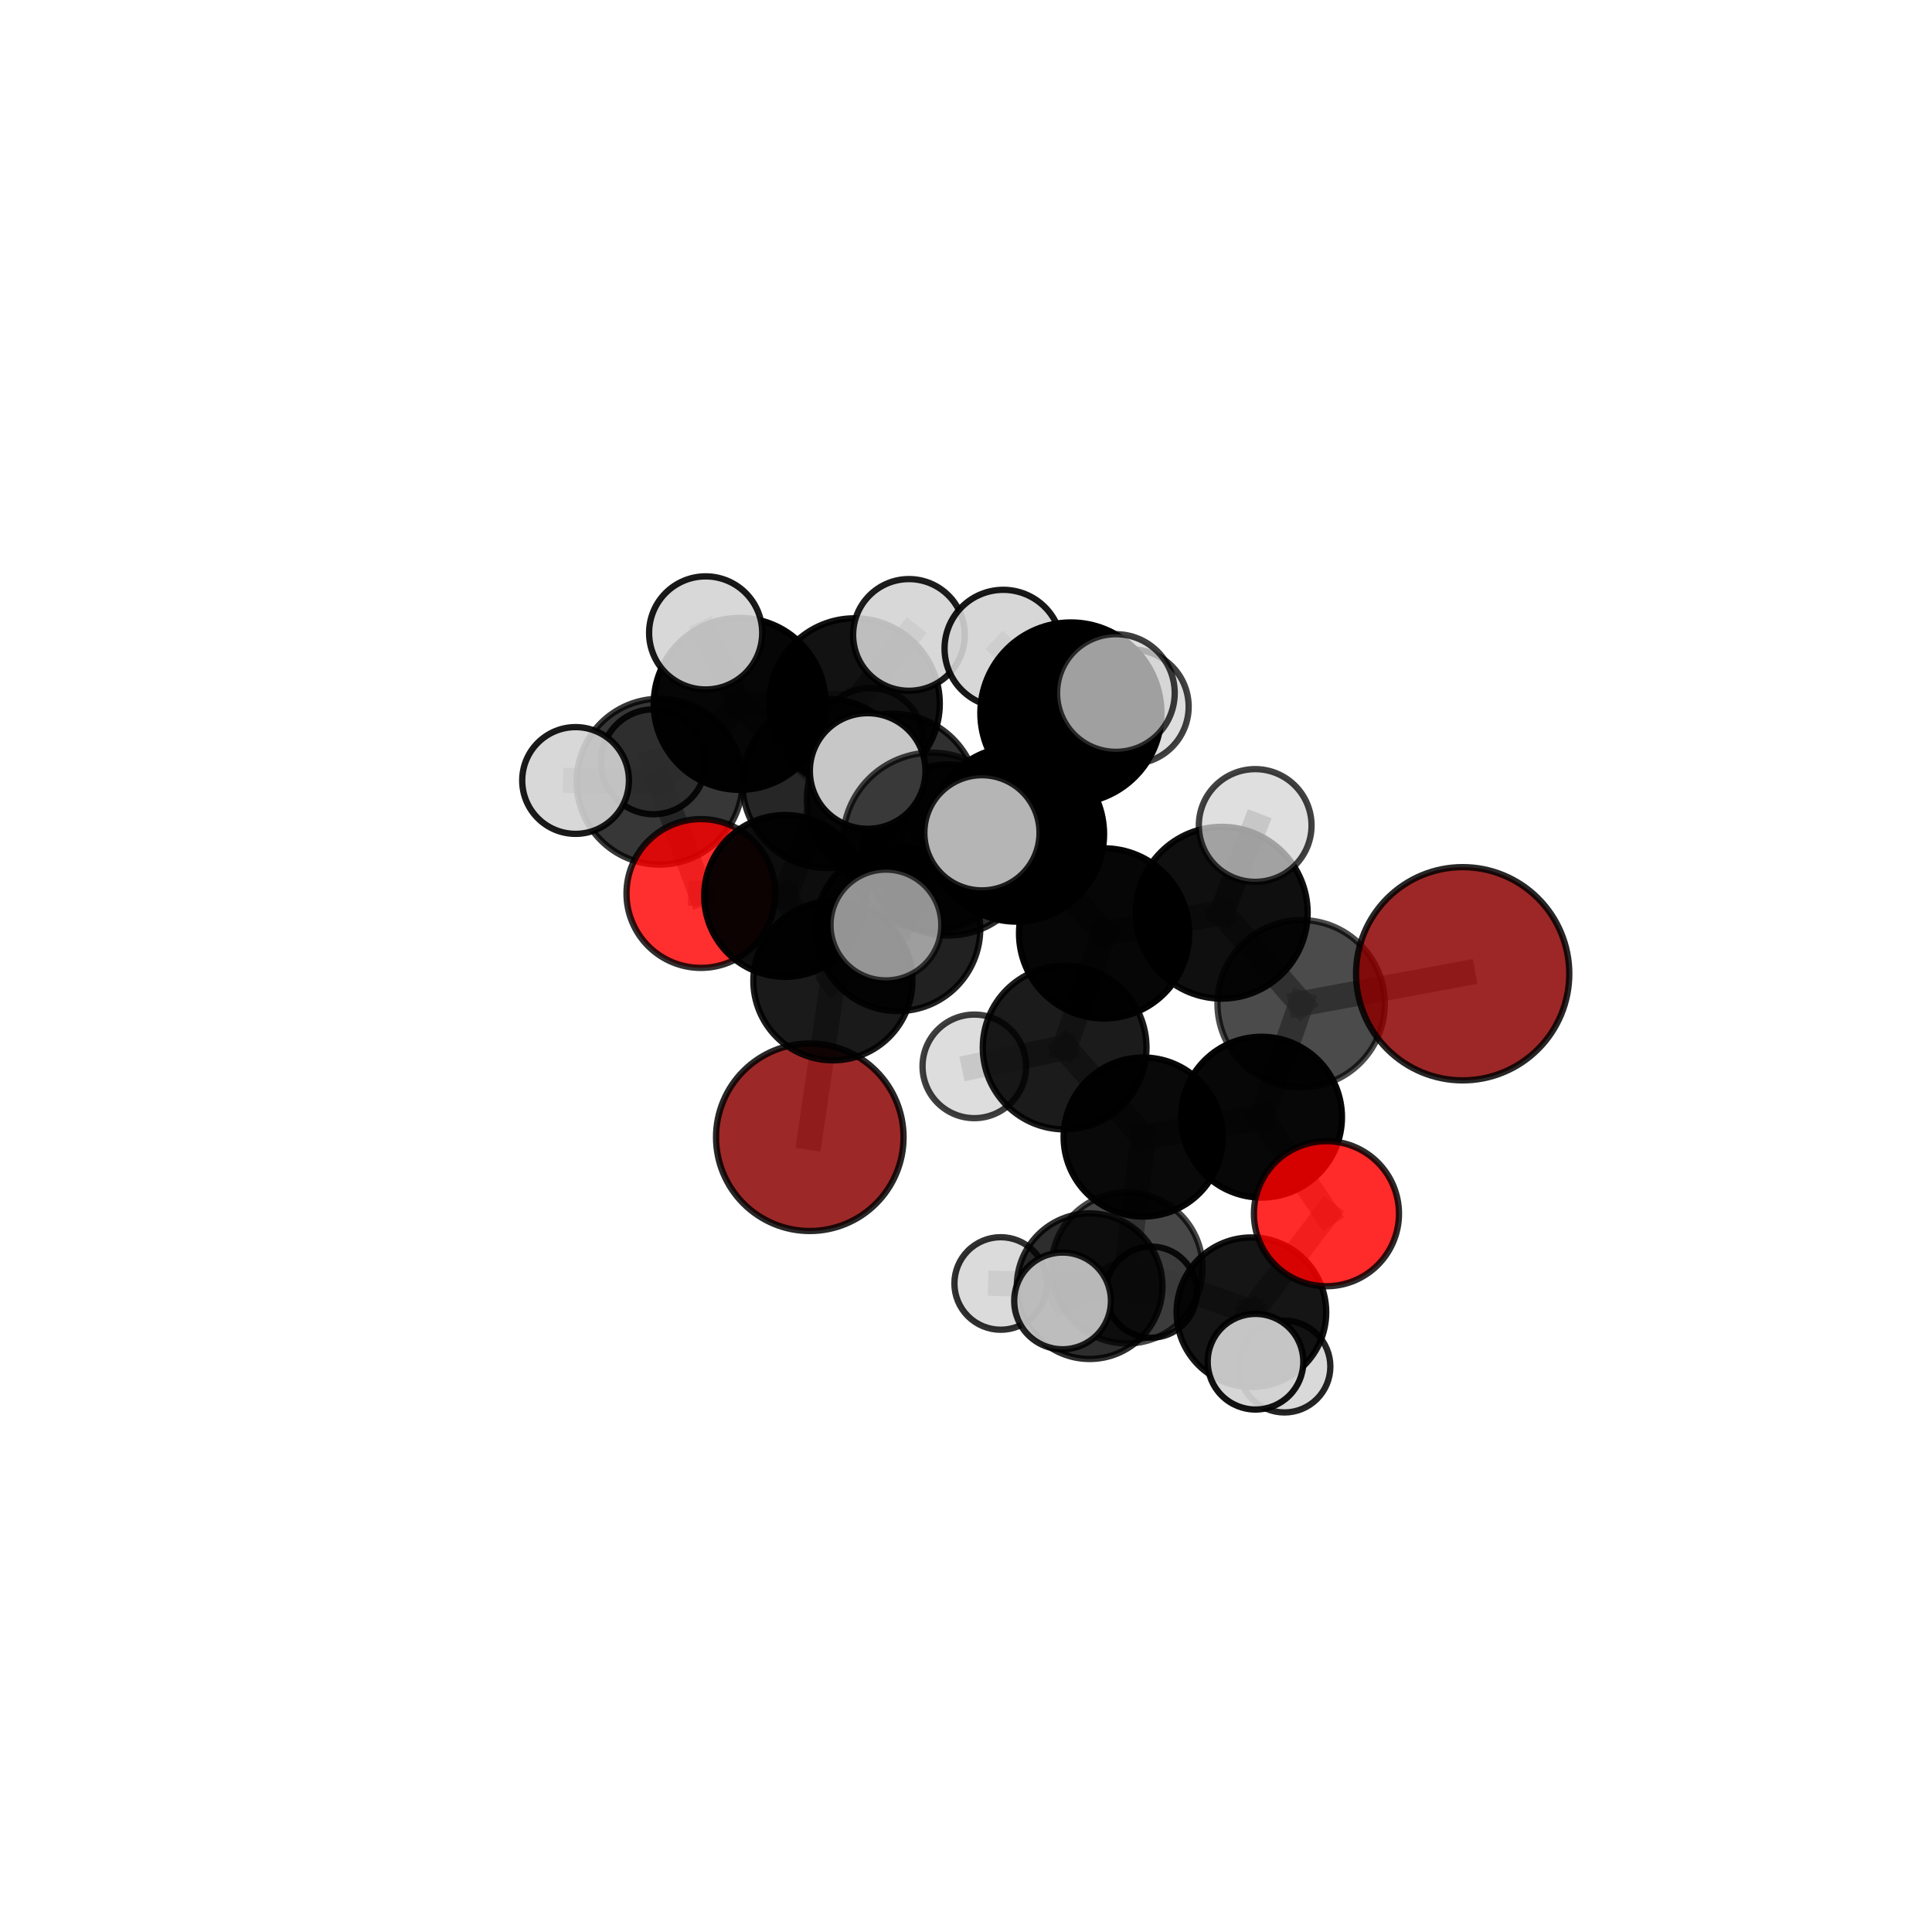 <?xml version="1.0" encoding="utf-8" standalone="no"?>
<!DOCTYPE svg PUBLIC "-//W3C//DTD SVG 1.1//EN"
  "http://www.w3.org/Graphics/SVG/1.1/DTD/svg11.dtd">
<svg xmlns:xlink="http://www.w3.org/1999/xlink" width="153pt" height="153pt" viewBox="0 0 153 153" xmlns="http://www.w3.org/2000/svg" version="1.1">
 <defs>
  <style type="text/css">*{stroke-linejoin: round; stroke-linecap: butt}</style>
 </defs>
 <g id="figure_1">
  <g id="patch_1">
   <path d="M 0 153 
L 153 153 
L 153 0 
L 0 0 
L 0 153 
z
" style="fill: none"/>
  </g>
  <g id="patch_2">
   <path d="M 7.2 145.8 
L 145.8 145.8 
L 145.8 7.2 
L 7.2 7.2 
L 7.2 145.8 
z
" style="fill: none"/>
  </g>
  <g id="axes_1">
   <g id="line2d_1">
    <path d="M 115.832 77.114 
L 103.038 79.485 
" clip-path="url(#ped032e7e0b)" style="fill: none; stroke: #808080; stroke-opacity: 0.702; stroke-width: 2; stroke-linecap: square"/>
   </g>
   <g id="line2d_2">
    <path d="M 103.038 79.485 
L 99.906 88.472 
" clip-path="url(#ped032e7e0b)" style="fill: none; stroke: #808080; stroke-opacity: 0.676; stroke-width: 2; stroke-linecap: square"/>
   </g>
   <g id="line2d_3">
    <path d="M 64.13 90.061 
L 65.959 77.672 
" clip-path="url(#ped032e7e0b)" style="fill: none; stroke: #808080; stroke-opacity: 0.621; stroke-width: 2; stroke-linecap: square"/>
   </g>
   <g id="line2d_4">
    <path d="M 65.959 77.672 
L 62.174 70.95 
" clip-path="url(#ped032e7e0b)" style="fill: none; stroke: #808080; stroke-opacity: 0.655; stroke-width: 2; stroke-linecap: square"/>
   </g>
   <g id="line2d_5">
    <path d="M 105.046 96.117 
L 99.906 88.472 
" clip-path="url(#ped032e7e0b)" style="fill: none; stroke: #808080; stroke-opacity: 0.643; stroke-width: 2; stroke-linecap: square"/>
   </g>
   <g id="line2d_6">
    <path d="M 105.046 96.117 
L 99.103 103.921 
" clip-path="url(#ped032e7e0b)" style="fill: none; stroke: #808080; stroke-opacity: 0.612; stroke-width: 2; stroke-linecap: square"/>
   </g>
   <g id="line2d_7">
    <path d="M 99.103 103.921 
L 89.249 100.41 
" clip-path="url(#ped032e7e0b)" style="fill: none; stroke: #808080; stroke-opacity: 0.6; stroke-width: 2; stroke-linecap: square"/>
   </g>
   <g id="line2d_8">
    <path d="M 99.103 103.921 
L 99.426 107.838 
" clip-path="url(#ped032e7e0b)" style="fill: none; stroke: #808080; stroke-opacity: 0.596; stroke-width: 2; stroke-linecap: square"/>
   </g>
   <g id="line2d_9">
    <path d="M 99.103 103.921 
L 101.718 108.22 
" clip-path="url(#ped032e7e0b)" style="fill: none; stroke: #808080; stroke-opacity: 0.581; stroke-width: 2; stroke-linecap: square"/>
   </g>
   <g id="line2d_10">
    <path d="M 55.506 70.758 
L 62.174 70.95 
" clip-path="url(#ped032e7e0b)" style="fill: none; stroke: #808080; stroke-opacity: 0.657; stroke-width: 2; stroke-linecap: square"/>
   </g>
   <g id="line2d_11">
    <path d="M 55.506 70.758 
L 52.233 61.902 
" clip-path="url(#ped032e7e0b)" style="fill: none; stroke: #808080; stroke-opacity: 0.669; stroke-width: 2; stroke-linecap: square"/>
   </g>
   <g id="line2d_12">
    <path d="M 52.233 61.902 
L 58.578 55.742 
" clip-path="url(#ped032e7e0b)" style="fill: none; stroke: #808080; stroke-opacity: 0.705; stroke-width: 2; stroke-linecap: square"/>
   </g>
   <g id="line2d_13">
    <path d="M 52.233 61.902 
L 45.581 61.809 
" clip-path="url(#ped032e7e0b)" style="fill: none; stroke: #808080; stroke-opacity: 0.69; stroke-width: 2; stroke-linecap: square"/>
   </g>
   <g id="line2d_14">
    <path d="M 52.233 61.902 
L 51.751 60.329 
" clip-path="url(#ped032e7e0b)" style="fill: none; stroke: #808080; stroke-opacity: 0.682; stroke-width: 2; stroke-linecap: square"/>
   </g>
   <g id="line2d_15">
    <path d="M 80.501 66.054 
L 87.435 73.918 
" clip-path="url(#ped032e7e0b)" style="fill: none; stroke: #808080; stroke-opacity: 0.727; stroke-width: 2; stroke-linecap: square"/>
   </g>
   <g id="line2d_16">
    <path d="M 80.501 66.054 
L 75.115 67.311 
" clip-path="url(#ped032e7e0b)" style="fill: none; stroke: #808080; stroke-opacity: 0.73; stroke-width: 2; stroke-linecap: square"/>
   </g>
   <g id="line2d_17">
    <path d="M 80.501 66.054 
L 84.807 56.462 
" clip-path="url(#ped032e7e0b)" style="fill: none; stroke: #808080; stroke-opacity: 0.761; stroke-width: 2; stroke-linecap: square"/>
   </g>
   <g id="line2d_18">
    <path d="M 80.501 66.054 
L 73.79 66.638 
" clip-path="url(#ped032e7e0b)" style="fill: none; stroke: #808080; stroke-opacity: 0.75; stroke-width: 2; stroke-linecap: square"/>
   </g>
   <g id="line2d_19">
    <path d="M 87.435 73.918 
L 96.754 72.281 
" clip-path="url(#ped032e7e0b)" style="fill: none; stroke: #808080; stroke-opacity: 0.717; stroke-width: 2; stroke-linecap: square"/>
   </g>
   <g id="line2d_20">
    <path d="M 87.435 73.918 
L 84.311 82.958 
" clip-path="url(#ped032e7e0b)" style="fill: none; stroke: #808080; stroke-opacity: 0.693; stroke-width: 2; stroke-linecap: square"/>
   </g>
   <g id="line2d_21">
    <path d="M 75.115 67.311 
L 71.11 73.553 
" clip-path="url(#ped032e7e0b)" style="fill: none; stroke: #808080; stroke-opacity: 0.699; stroke-width: 2; stroke-linecap: square"/>
   </g>
   <g id="line2d_22">
    <path d="M 75.115 67.311 
L 70.677 63.301 
" clip-path="url(#ped032e7e0b)" style="fill: none; stroke: #808080; stroke-opacity: 0.718; stroke-width: 2; stroke-linecap: square"/>
   </g>
   <g id="line2d_23">
    <path d="M 84.807 56.462 
L 79.452 51.36 
" clip-path="url(#ped032e7e0b)" style="fill: none; stroke: #808080; stroke-opacity: 0.789; stroke-width: 2; stroke-linecap: square"/>
   </g>
   <g id="line2d_24">
    <path d="M 84.807 56.462 
L 88.371 54.882 
" clip-path="url(#ped032e7e0b)" style="fill: none; stroke: #808080; stroke-opacity: 0.79; stroke-width: 2; stroke-linecap: square"/>
   </g>
   <g id="line2d_25">
    <path d="M 84.807 56.462 
L 89.596 55.963 
" clip-path="url(#ped032e7e0b)" style="fill: none; stroke: #808080; stroke-opacity: 0.774; stroke-width: 2; stroke-linecap: square"/>
   </g>
   <g id="line2d_26">
    <path d="M 73.79 66.638 
L 68.713 61.057 
" clip-path="url(#ped032e7e0b)" style="fill: none; stroke: #808080; stroke-opacity: 0.769; stroke-width: 2; stroke-linecap: square"/>
   </g>
   <g id="line2d_27">
    <path d="M 73.79 66.638 
L 70.159 73.254 
" clip-path="url(#ped032e7e0b)" style="fill: none; stroke: #808080; stroke-opacity: 0.745; stroke-width: 2; stroke-linecap: square"/>
   </g>
   <g id="line2d_28">
    <path d="M 73.79 66.638 
L 77.762 65.952 
" clip-path="url(#ped032e7e0b)" style="fill: none; stroke: #808080; stroke-opacity: 0.767; stroke-width: 2; stroke-linecap: square"/>
   </g>
   <g id="line2d_29">
    <path d="M 96.754 72.281 
L 103.038 79.485 
" clip-path="url(#ped032e7e0b)" style="fill: none; stroke: #808080; stroke-opacity: 0.708; stroke-width: 2; stroke-linecap: square"/>
   </g>
   <g id="line2d_30">
    <path d="M 96.754 72.281 
L 99.401 65.372 
" clip-path="url(#ped032e7e0b)" style="fill: none; stroke: #808080; stroke-opacity: 0.736; stroke-width: 2; stroke-linecap: square"/>
   </g>
   <g id="line2d_31">
    <path d="M 84.311 82.958 
L 90.53 90.045 
" clip-path="url(#ped032e7e0b)" style="fill: none; stroke: #808080; stroke-opacity: 0.661; stroke-width: 2; stroke-linecap: square"/>
   </g>
   <g id="line2d_32">
    <path d="M 84.311 82.958 
L 77.159 84.448 
" clip-path="url(#ped032e7e0b)" style="fill: none; stroke: #808080; stroke-opacity: 0.669; stroke-width: 2; stroke-linecap: square"/>
   </g>
   <g id="line2d_33">
    <path d="M 71.11 73.553 
L 70.677 63.301 
" clip-path="url(#ped032e7e0b)" style="fill: none; stroke: #808080; stroke-opacity: 0.699; stroke-width: 2; stroke-linecap: square"/>
   </g>
   <g id="line2d_34">
    <path d="M 71.11 73.553 
L 65.959 77.672 
" clip-path="url(#ped032e7e0b)" style="fill: none; stroke: #808080; stroke-opacity: 0.663; stroke-width: 2; stroke-linecap: square"/>
   </g>
   <g id="line2d_35">
    <path d="M 70.677 63.301 
L 65.495 62.044 
" clip-path="url(#ped032e7e0b)" style="fill: none; stroke: #808080; stroke-opacity: 0.712; stroke-width: 2; stroke-linecap: square"/>
   </g>
   <g id="line2d_36">
    <path d="M 90.53 90.045 
L 99.906 88.472 
" clip-path="url(#ped032e7e0b)" style="fill: none; stroke: #808080; stroke-opacity: 0.652; stroke-width: 2; stroke-linecap: square"/>
   </g>
   <g id="line2d_37">
    <path d="M 90.53 90.045 
L 89.249 100.41 
" clip-path="url(#ped032e7e0b)" style="fill: none; stroke: #808080; stroke-opacity: 0.626; stroke-width: 2; stroke-linecap: square"/>
   </g>
   <g id="line2d_38">
    <path d="M 65.495 62.044 
L 62.174 70.95 
" clip-path="url(#ped032e7e0b)" style="fill: none; stroke: #808080; stroke-opacity: 0.684; stroke-width: 2; stroke-linecap: square"/>
   </g>
   <g id="line2d_39">
    <path d="M 65.495 62.044 
L 58.578 55.742 
" clip-path="url(#ped032e7e0b)" style="fill: none; stroke: #808080; stroke-opacity: 0.714; stroke-width: 2; stroke-linecap: square"/>
   </g>
   <g id="line2d_40">
    <path d="M 65.495 62.044 
L 67.67 55.719 
" clip-path="url(#ped032e7e0b)" style="fill: none; stroke: #808080; stroke-opacity: 0.71; stroke-width: 2; stroke-linecap: square"/>
   </g>
   <g id="line2d_41">
    <path d="M 89.249 100.41 
L 86.292 101.856 
" clip-path="url(#ped032e7e0b)" style="fill: none; stroke: #808080; stroke-opacity: 0.589; stroke-width: 2; stroke-linecap: square"/>
   </g>
   <g id="line2d_42">
    <path d="M 89.249 100.41 
L 84.148 103.024 
" clip-path="url(#ped032e7e0b)" style="fill: none; stroke: #808080; stroke-opacity: 0.605; stroke-width: 2; stroke-linecap: square"/>
   </g>
   <g id="line2d_43">
    <path d="M 58.578 55.742 
L 67.67 55.719 
" clip-path="url(#ped032e7e0b)" style="fill: none; stroke: #808080; stroke-opacity: 0.719; stroke-width: 2; stroke-linecap: square"/>
   </g>
   <g id="line2d_44">
    <path d="M 58.578 55.742 
L 55.882 50.122 
" clip-path="url(#ped032e7e0b)" style="fill: none; stroke: #808080; stroke-opacity: 0.739; stroke-width: 2; stroke-linecap: square"/>
   </g>
   <g id="line2d_45">
    <path d="M 67.67 55.719 
L 71.983 50.282 
" clip-path="url(#ped032e7e0b)" style="fill: none; stroke: #808080; stroke-opacity: 0.728; stroke-width: 2; stroke-linecap: square"/>
   </g>
   <g id="line2d_46">
    <path d="M 67.67 55.719 
L 68.933 58.688 
" clip-path="url(#ped032e7e0b)" style="fill: none; stroke: #808080; stroke-opacity: 0.701; stroke-width: 2; stroke-linecap: square"/>
   </g>
   <g id="line2d_47">
    <path d="M 86.292 101.856 
L 79.247 101.641 
" clip-path="url(#ped032e7e0b)" style="fill: none; stroke: #808080; stroke-opacity: 0.573; stroke-width: 2; stroke-linecap: square"/>
   </g>
   <g id="line2d_48">
    <path d="M 86.292 101.856 
L 91.168 102.327 
" clip-path="url(#ped032e7e0b)" style="fill: none; stroke: #808080; stroke-opacity: 0.568; stroke-width: 2; stroke-linecap: square"/>
   </g>
   <g id="Path3DCollection_1">
    <path d="M 51.751 64.482 
C 52.852 64.482 53.908 64.044 54.687 63.266 
C 55.466 62.487 55.903 61.431 55.903 60.329 
C 55.903 59.228 55.466 58.172 54.687 57.393 
C 53.908 56.615 52.852 56.177 51.751 56.177 
C 50.65 56.177 49.593 56.615 48.815 57.393 
C 48.036 58.172 47.599 59.228 47.599 60.329 
C 47.599 61.431 48.036 62.487 48.815 63.266 
C 49.593 64.044 50.65 64.482 51.751 64.482 
z
" clip-path="url(#ped032e7e0b)" style="fill: #d3d3d3; fill-opacity: 0.887; stroke: #000000; stroke-opacity: 0.887; stroke-width: 0.5"/>
    <path d="M 68.933 62.885 
C 70.046 62.885 71.114 62.443 71.901 61.656 
C 72.688 60.869 73.131 59.801 73.131 58.688 
C 73.131 57.575 72.688 56.507 71.901 55.72 
C 71.114 54.933 70.046 54.49 68.933 54.49 
C 67.82 54.49 66.752 54.933 65.965 55.72 
C 65.178 56.507 64.736 57.575 64.736 58.688 
C 64.736 59.801 65.178 60.869 65.965 61.656 
C 66.752 62.443 67.82 62.885 68.933 62.885 
z
" clip-path="url(#ped032e7e0b)" style="fill: #d3d3d3; fill-opacity: 0.742; stroke: #000000; stroke-opacity: 0.742; stroke-width: 0.5"/>
    <path d="M 52.233 68.469 
C 53.975 68.469 55.645 67.777 56.876 66.546 
C 58.108 65.314 58.8 63.644 58.8 61.902 
C 58.8 60.161 58.108 58.491 56.876 57.259 
C 55.645 56.028 53.975 55.336 52.233 55.336 
C 50.492 55.336 48.821 56.028 47.59 57.259 
C 46.358 58.491 45.667 60.161 45.667 61.902 
C 45.667 63.644 46.358 65.314 47.59 66.546 
C 48.821 67.777 50.492 68.469 52.233 68.469 
z
" clip-path="url(#ped032e7e0b)" style="fill-opacity: 0.785; stroke: #000000; stroke-opacity: 0.785; stroke-width: 0.5"/>
    <path d="M 55.506 76.65 
C 57.068 76.65 58.567 76.029 59.672 74.924 
C 60.777 73.819 61.398 72.32 61.398 70.758 
C 61.398 69.195 60.777 67.697 59.672 66.592 
C 58.567 65.487 57.068 64.866 55.506 64.866 
C 53.943 64.866 52.445 65.487 51.34 66.592 
C 50.235 67.697 49.614 69.195 49.614 70.758 
C 49.614 72.32 50.235 73.819 51.34 74.924 
C 52.445 76.029 53.943 76.65 55.506 76.65 
z
" clip-path="url(#ped032e7e0b)" style="fill: #ff0000; fill-opacity: 0.814; stroke: #000000; stroke-opacity: 0.814; stroke-width: 0.5"/>
    <path d="M 67.67 62.472 
C 69.461 62.472 71.179 61.76 72.445 60.494 
C 73.711 59.227 74.423 57.51 74.423 55.719 
C 74.423 53.928 73.711 52.21 72.445 50.944 
C 71.179 49.677 69.461 48.966 67.67 48.966 
C 65.879 48.966 64.161 49.677 62.895 50.944 
C 61.629 52.21 60.917 53.928 60.917 55.719 
C 60.917 57.51 61.629 59.227 62.895 60.494 
C 64.161 61.76 65.879 62.472 67.67 62.472 
z
" clip-path="url(#ped032e7e0b)" style="fill-opacity: 0.927; stroke: #000000; stroke-opacity: 0.927; stroke-width: 0.5"/>
    <path d="M 71.983 54.704 
C 73.156 54.704 74.281 54.238 75.11 53.409 
C 75.939 52.579 76.405 51.454 76.405 50.282 
C 76.405 49.109 75.939 47.984 75.11 47.155 
C 74.281 46.325 73.156 45.859 71.983 45.859 
C 70.81 45.859 69.685 46.325 68.856 47.155 
C 68.027 47.984 67.561 49.109 67.561 50.282 
C 67.561 51.454 68.027 52.579 68.856 53.409 
C 69.685 54.238 70.81 54.704 71.983 54.704 
z
" clip-path="url(#ped032e7e0b)" style="fill: #d3d3d3; fill-opacity: 0.89; stroke: #000000; stroke-opacity: 0.89; stroke-width: 0.5"/>
    <path d="M 45.581 66.035 
C 46.702 66.035 47.777 65.59 48.57 64.797 
C 49.362 64.005 49.807 62.93 49.807 61.809 
C 49.807 60.688 49.362 59.613 48.57 58.82 
C 47.777 58.028 46.702 57.582 45.581 57.582 
C 44.46 57.582 43.385 58.028 42.593 58.82 
C 41.8 59.613 41.355 60.688 41.355 61.809 
C 41.355 62.93 41.8 64.005 42.593 64.797 
C 43.385 65.59 44.46 66.035 45.581 66.035 
z
" clip-path="url(#ped032e7e0b)" style="fill: #d3d3d3; fill-opacity: 0.897; stroke: #000000; stroke-opacity: 0.897; stroke-width: 0.5"/>
    <path d="M 58.578 62.55 
C 60.384 62.55 62.116 61.833 63.392 60.556 
C 64.669 59.279 65.386 57.548 65.386 55.742 
C 65.386 53.937 64.669 52.205 63.392 50.928 
C 62.116 49.651 60.384 48.934 58.578 48.934 
C 56.773 48.934 55.041 49.651 53.764 50.928 
C 52.487 52.205 51.77 53.937 51.77 55.742 
C 51.77 57.548 52.487 59.279 53.764 60.556 
C 55.041 61.833 56.773 62.55 58.578 62.55 
z
" clip-path="url(#ped032e7e0b)" style="fill-opacity: 0.974; stroke: #000000; stroke-opacity: 0.974; stroke-width: 0.5"/>
    <path d="M 62.174 77.355 
C 63.873 77.355 65.502 76.68 66.703 75.479 
C 67.904 74.278 68.579 72.648 68.579 70.95 
C 68.579 69.251 67.904 67.621 66.703 66.42 
C 65.502 65.219 63.873 64.544 62.174 64.544 
C 60.475 64.544 58.846 65.219 57.645 66.42 
C 56.443 67.621 55.768 69.251 55.768 70.95 
C 55.768 72.648 56.443 74.278 57.645 75.479 
C 58.846 76.68 60.475 77.355 62.174 77.355 
z
" clip-path="url(#ped032e7e0b)" style="fill-opacity: 0.948; stroke: #000000; stroke-opacity: 0.948; stroke-width: 0.5"/>
    <path d="M 55.882 54.6 
C 57.07 54.6 58.209 54.128 59.049 53.288 
C 59.888 52.449 60.36 51.31 60.36 50.122 
C 60.36 48.934 59.888 47.795 59.049 46.956 
C 58.209 46.116 57.07 45.644 55.882 45.644 
C 54.695 45.644 53.556 46.116 52.716 46.956 
C 51.876 47.795 51.404 48.934 51.404 50.122 
C 51.404 51.31 51.876 52.449 52.716 53.288 
C 53.556 54.128 54.695 54.6 55.882 54.6 
z
" clip-path="url(#ped032e7e0b)" style="fill: #d3d3d3; fill-opacity: 0.902; stroke: #000000; stroke-opacity: 0.902; stroke-width: 0.5"/>
    <path d="M 65.495 68.739 
C 67.271 68.739 68.974 68.034 70.229 66.778 
C 71.485 65.523 72.19 63.819 72.19 62.044 
C 72.19 60.268 71.485 58.565 70.229 57.31 
C 68.974 56.054 67.271 55.349 65.495 55.349 
C 63.72 55.349 62.017 56.054 60.761 57.31 
C 59.506 58.565 58.8 60.268 58.8 62.044 
C 58.8 63.819 59.506 65.523 60.761 66.778 
C 62.017 68.034 63.72 68.739 65.495 68.739 
z
" clip-path="url(#ped032e7e0b)" style="fill-opacity: 0.849; stroke: #000000; stroke-opacity: 0.849; stroke-width: 0.5"/>
    <path d="M 64.13 97.486 
C 66.099 97.486 67.988 96.704 69.38 95.312 
C 70.772 93.919 71.555 92.03 71.555 90.061 
C 71.555 88.092 70.772 86.203 69.38 84.811 
C 67.988 83.419 66.099 82.636 64.13 82.636 
C 62.161 82.636 60.272 83.419 58.879 84.811 
C 57.487 86.203 56.705 88.092 56.705 90.061 
C 56.705 92.03 57.487 93.919 58.879 95.312 
C 60.272 96.704 62.161 97.486 64.13 97.486 
z
" clip-path="url(#ped032e7e0b)" style="fill: #8b0000; fill-opacity: 0.842; stroke: #000000; stroke-opacity: 0.842; stroke-width: 0.5"/>
    <path d="M 65.959 83.971 
C 67.63 83.971 69.232 83.307 70.413 82.126 
C 71.594 80.945 72.258 79.343 72.258 77.672 
C 72.258 76.002 71.594 74.4 70.413 73.219 
C 69.232 72.038 67.63 71.374 65.959 71.374 
C 64.289 71.374 62.687 72.038 61.506 73.219 
C 60.325 74.4 59.661 76.002 59.661 77.672 
C 59.661 79.343 60.325 80.945 61.506 82.126 
C 62.687 83.307 64.289 83.971 65.959 83.971 
z
" clip-path="url(#ped032e7e0b)" style="fill-opacity: 0.898; stroke: #000000; stroke-opacity: 0.898; stroke-width: 0.5"/>
    <path d="M 70.677 70.081 
C 72.475 70.081 74.2 69.366 75.471 68.095 
C 76.743 66.824 77.457 65.099 77.457 63.301 
C 77.457 61.503 76.743 59.778 75.471 58.507 
C 74.2 57.236 72.475 56.521 70.677 56.521 
C 68.879 56.521 67.155 57.236 65.883 58.507 
C 64.612 59.778 63.898 61.503 63.898 63.301 
C 63.898 65.099 64.612 66.824 65.883 68.095 
C 67.155 69.366 68.879 70.081 70.677 70.081 
z
" clip-path="url(#ped032e7e0b)" style="fill-opacity: 0.809; stroke: #000000; stroke-opacity: 0.809; stroke-width: 0.5"/>
    <path d="M 91.168 105.935 
C 92.125 105.935 93.043 105.555 93.719 104.878 
C 94.396 104.201 94.776 103.284 94.776 102.327 
C 94.776 101.37 94.396 100.452 93.719 99.775 
C 93.043 99.098 92.125 98.718 91.168 98.718 
C 90.211 98.718 89.293 99.098 88.616 99.775 
C 87.94 100.452 87.559 101.37 87.559 102.327 
C 87.559 103.284 87.94 104.201 88.616 104.878 
C 89.293 105.555 90.211 105.935 91.168 105.935 
z
" clip-path="url(#ped032e7e0b)" style="fill: #d3d3d3; fill-opacity: 0.882; stroke: #000000; stroke-opacity: 0.882; stroke-width: 0.5"/>
    <path d="M 71.11 80.072 
C 72.839 80.072 74.497 79.385 75.72 78.162 
C 76.942 76.94 77.629 75.282 77.629 73.553 
C 77.629 71.824 76.942 70.166 75.72 68.943 
C 74.497 67.721 72.839 67.034 71.11 67.034 
C 69.381 67.034 67.723 67.721 66.501 68.943 
C 65.278 70.166 64.591 71.824 64.591 73.553 
C 64.591 75.282 65.278 76.94 66.501 78.162 
C 67.723 79.385 69.381 80.072 71.11 80.072 
z
" clip-path="url(#ped032e7e0b)" style="fill-opacity: 0.869; stroke: #000000; stroke-opacity: 0.869; stroke-width: 0.5"/>
    <path d="M 79.247 105.306 
C 80.218 105.306 81.151 104.92 81.838 104.233 
C 82.525 103.545 82.911 102.613 82.911 101.641 
C 82.911 100.669 82.525 99.737 81.838 99.05 
C 81.151 98.363 80.218 97.977 79.247 97.977 
C 78.275 97.977 77.343 98.363 76.655 99.05 
C 75.968 99.737 75.582 100.669 75.582 101.641 
C 75.582 102.613 75.968 103.545 76.655 104.233 
C 77.343 104.92 78.275 105.306 79.247 105.306 
z
" clip-path="url(#ped032e7e0b)" style="fill: #d3d3d3; fill-opacity: 0.809; stroke: #000000; stroke-opacity: 0.809; stroke-width: 0.5"/>
    <path d="M 86.292 107.622 
C 87.821 107.622 89.288 107.015 90.37 105.933 
C 91.451 104.852 92.058 103.385 92.058 101.856 
C 92.058 100.327 91.451 98.86 90.37 97.778 
C 89.288 96.697 87.821 96.09 86.292 96.09 
C 84.763 96.09 83.296 96.697 82.215 97.778 
C 81.133 98.86 80.526 100.327 80.526 101.856 
C 80.526 103.385 81.133 104.852 82.215 105.933 
C 83.296 107.015 84.763 107.622 86.292 107.622 
z
" clip-path="url(#ped032e7e0b)" style="fill-opacity: 0.822; stroke: #000000; stroke-opacity: 0.822; stroke-width: 0.5"/>
    <path d="M 75.115 74.086 
C 76.912 74.086 78.636 73.373 79.906 72.102 
C 81.177 70.831 81.891 69.108 81.891 67.311 
C 81.891 65.514 81.177 63.79 79.906 62.519 
C 78.636 61.249 76.912 60.535 75.115 60.535 
C 73.318 60.535 71.594 61.249 70.324 62.519 
C 69.053 63.79 68.339 65.514 68.339 67.311 
C 68.339 69.108 69.053 70.831 70.324 72.102 
C 71.594 73.373 73.318 74.086 75.115 74.086 
z
" clip-path="url(#ped032e7e0b)" style="fill-opacity: 0.828; stroke: #000000; stroke-opacity: 0.828; stroke-width: 0.5"/>
    <path d="M 89.596 60.5 
C 90.799 60.5 91.953 60.022 92.804 59.171 
C 93.655 58.32 94.133 57.166 94.133 55.963 
C 94.133 54.76 93.655 53.605 92.804 52.755 
C 91.953 51.904 90.799 51.426 89.596 51.426 
C 88.393 51.426 87.238 51.904 86.388 52.755 
C 85.537 53.605 85.059 54.76 85.059 55.963 
C 85.059 57.166 85.537 58.32 86.388 59.171 
C 87.238 60.022 88.393 60.5 89.596 60.5 
z
" clip-path="url(#ped032e7e0b)" style="fill: #d3d3d3; fill-opacity: 0.745; stroke: #000000; stroke-opacity: 0.745; stroke-width: 0.5"/>
    <path d="M 101.718 111.856 
C 102.682 111.856 103.607 111.472 104.289 110.791 
C 104.971 110.109 105.354 109.184 105.354 108.22 
C 105.354 107.256 104.971 106.331 104.289 105.649 
C 103.607 104.967 102.682 104.584 101.718 104.584 
C 100.754 104.584 99.829 104.967 99.147 105.649 
C 98.465 106.331 98.082 107.256 98.082 108.22 
C 98.082 109.184 98.465 110.109 99.147 110.791 
C 99.829 111.472 100.754 111.856 101.718 111.856 
z
" clip-path="url(#ped032e7e0b)" style="fill: #d3d3d3; fill-opacity: 0.858; stroke: #000000; stroke-opacity: 0.858; stroke-width: 0.5"/>
    <path d="M 77.159 88.55 
C 78.247 88.55 79.29 88.117 80.059 87.348 
C 80.829 86.579 81.261 85.536 81.261 84.448 
C 81.261 83.361 80.829 82.317 80.059 81.548 
C 79.29 80.779 78.247 80.347 77.159 80.347 
C 76.072 80.347 75.028 80.779 74.259 81.548 
C 73.49 82.317 73.058 83.361 73.058 84.448 
C 73.058 85.536 73.49 86.579 74.259 87.348 
C 75.028 88.117 76.072 88.55 77.159 88.55 
z
" clip-path="url(#ped032e7e0b)" style="fill: #d3d3d3; fill-opacity: 0.755; stroke: #000000; stroke-opacity: 0.755; stroke-width: 0.5"/>
    <path d="M 79.452 56.01 
C 80.685 56.01 81.868 55.52 82.74 54.648 
C 83.612 53.776 84.102 52.593 84.102 51.36 
C 84.102 50.126 83.612 48.943 82.74 48.071 
C 81.868 47.199 80.685 46.709 79.452 46.709 
C 78.219 46.709 77.036 47.199 76.164 48.071 
C 75.292 48.943 74.802 50.126 74.802 51.36 
C 74.802 52.593 75.292 53.776 76.164 54.648 
C 77.036 55.52 78.219 56.01 79.452 56.01 
z
" clip-path="url(#ped032e7e0b)" style="fill: #d3d3d3; fill-opacity: 0.903; stroke: #000000; stroke-opacity: 0.903; stroke-width: 0.5"/>
    <path d="M 89.249 106.395 
C 90.836 106.395 92.358 105.764 93.481 104.642 
C 94.603 103.52 95.233 101.997 95.233 100.41 
C 95.233 98.823 94.603 97.301 93.481 96.179 
C 92.358 95.056 90.836 94.426 89.249 94.426 
C 87.662 94.426 86.14 95.056 85.017 96.179 
C 83.895 97.301 83.265 98.823 83.265 100.41 
C 83.265 101.997 83.895 103.52 85.017 104.642 
C 86.14 105.764 87.662 106.395 89.249 106.395 
z
" clip-path="url(#ped032e7e0b)" style="fill-opacity: 0.719; stroke: #000000; stroke-opacity: 0.719; stroke-width: 0.5"/>
    <path d="M 84.311 89.439 
C 86.03 89.439 87.679 88.757 88.894 87.541 
C 90.11 86.326 90.793 84.677 90.793 82.958 
C 90.793 81.239 90.11 79.59 88.894 78.375 
C 87.679 77.159 86.03 76.476 84.311 76.476 
C 82.592 76.476 80.943 77.159 79.728 78.375 
C 78.512 79.59 77.83 81.239 77.83 82.958 
C 77.83 84.677 78.512 86.326 79.728 87.541 
C 80.943 88.757 82.592 89.439 84.311 89.439 
z
" clip-path="url(#ped032e7e0b)" style="fill-opacity: 0.893; stroke: #000000; stroke-opacity: 0.893; stroke-width: 0.5"/>
    <path d="M 84.807 63.631 
C 86.708 63.631 88.531 62.875 89.876 61.531 
C 91.22 60.187 91.975 58.363 91.975 56.462 
C 91.975 54.561 91.22 52.738 89.876 51.393 
C 88.531 50.049 86.708 49.294 84.807 49.294 
C 82.906 49.294 81.082 50.049 79.738 51.393 
C 78.394 52.738 77.638 54.561 77.638 56.462 
C 77.638 58.363 78.394 60.187 79.738 61.531 
C 81.082 62.875 82.906 63.631 84.807 63.631 
z
" clip-path="url(#ped032e7e0b)" style="fill-opacity: 0.997; stroke: #000000; stroke-opacity: 0.997; stroke-width: 0.5"/>
    <path d="M 80.501 72.986 
C 82.34 72.986 84.103 72.255 85.403 70.955 
C 86.703 69.656 87.433 67.892 87.433 66.054 
C 87.433 64.216 86.703 62.453 85.403 61.153 
C 84.103 59.853 82.34 59.123 80.501 59.123 
C 78.663 59.123 76.9 59.853 75.6 61.153 
C 74.3 62.453 73.57 64.216 73.57 66.054 
C 73.57 67.892 74.3 69.656 75.6 70.955 
C 76.9 72.255 78.663 72.986 80.501 72.986 
z
" clip-path="url(#ped032e7e0b)" style="stroke: #000000; stroke-width: 0.5"/>
    <path d="M 90.53 96.342 
C 92.2 96.342 93.802 95.679 94.983 94.498 
C 96.164 93.317 96.828 91.715 96.828 90.045 
C 96.828 88.374 96.164 86.772 94.983 85.591 
C 93.802 84.41 92.2 83.747 90.53 83.747 
C 88.86 83.747 87.258 84.41 86.077 85.591 
C 84.896 86.772 84.232 88.374 84.232 90.045 
C 84.232 91.715 84.896 93.317 86.077 94.498 
C 87.258 95.679 88.86 96.342 90.53 96.342 
z
" clip-path="url(#ped032e7e0b)" style="fill-opacity: 0.961; stroke: #000000; stroke-opacity: 0.961; stroke-width: 0.5"/>
    <path d="M 87.435 80.655 
C 89.222 80.655 90.935 79.945 92.199 78.681 
C 93.462 77.418 94.172 75.705 94.172 73.918 
C 94.172 72.131 93.462 70.418 92.199 69.155 
C 90.935 67.891 89.222 67.181 87.435 67.181 
C 85.649 67.181 83.935 67.891 82.672 69.155 
C 81.408 70.418 80.699 72.131 80.699 73.918 
C 80.699 75.705 81.408 77.418 82.672 78.681 
C 83.935 79.945 85.649 80.655 87.435 80.655 
z
" clip-path="url(#ped032e7e0b)" style="fill-opacity: 0.974; stroke: #000000; stroke-opacity: 0.974; stroke-width: 0.5"/>
    <path d="M 99.103 109.844 
C 100.674 109.844 102.18 109.22 103.291 108.109 
C 104.402 106.998 105.026 105.491 105.026 103.921 
C 105.026 102.35 104.402 100.843 103.291 99.732 
C 102.18 98.621 100.674 97.997 99.103 97.997 
C 97.532 97.997 96.025 98.621 94.914 99.732 
C 93.804 100.843 93.179 102.35 93.179 103.921 
C 93.179 105.491 93.804 106.998 94.914 108.109 
C 96.025 109.22 97.532 109.844 99.103 109.844 
z
" clip-path="url(#ped032e7e0b)" style="fill-opacity: 0.915; stroke: #000000; stroke-opacity: 0.915; stroke-width: 0.5"/>
    <path d="M 99.906 94.839 
C 101.594 94.839 103.214 94.168 104.408 92.974 
C 105.602 91.78 106.273 90.16 106.273 88.472 
C 106.273 86.783 105.602 85.164 104.408 83.97 
C 103.214 82.776 101.594 82.105 99.906 82.105 
C 98.217 82.105 96.597 82.776 95.403 83.97 
C 94.209 85.164 93.538 86.783 93.538 88.472 
C 93.538 90.16 94.209 91.78 95.403 92.974 
C 96.597 94.168 98.217 94.839 99.906 94.839 
z
" clip-path="url(#ped032e7e0b)" style="fill-opacity: 0.969; stroke: #000000; stroke-opacity: 0.969; stroke-width: 0.5"/>
    <path d="M 96.754 79.083 
C 98.558 79.083 100.288 78.366 101.564 77.091 
C 102.839 75.815 103.556 74.085 103.556 72.281 
C 103.556 70.477 102.839 68.747 101.564 67.472 
C 100.288 66.196 98.558 65.48 96.754 65.48 
C 94.95 65.48 93.22 66.196 91.945 67.472 
C 90.669 68.747 89.952 70.477 89.952 72.281 
C 89.952 74.085 90.669 75.815 91.945 77.091 
C 93.22 78.366 94.95 79.083 96.754 79.083 
z
" clip-path="url(#ped032e7e0b)" style="fill-opacity: 0.938; stroke: #000000; stroke-opacity: 0.938; stroke-width: 0.5"/>
    <path d="M 105.046 101.86 
C 106.569 101.86 108.03 101.255 109.107 100.178 
C 110.184 99.101 110.789 97.64 110.789 96.117 
C 110.789 94.594 110.184 93.133 109.107 92.056 
C 108.03 90.979 106.569 90.374 105.046 90.374 
C 103.522 90.374 102.061 90.979 100.984 92.056 
C 99.907 93.133 99.302 94.594 99.302 96.117 
C 99.302 97.64 99.907 99.101 100.984 100.178 
C 102.061 101.255 103.522 101.86 105.046 101.86 
z
" clip-path="url(#ped032e7e0b)" style="fill: #ff0000; fill-opacity: 0.831; stroke: #000000; stroke-opacity: 0.831; stroke-width: 0.5"/>
    <path d="M 99.401 69.835 
C 100.584 69.835 101.72 69.365 102.557 68.528 
C 103.394 67.691 103.864 66.555 103.864 65.372 
C 103.864 64.188 103.394 63.053 102.557 62.216 
C 101.72 61.379 100.584 60.909 99.401 60.909 
C 98.217 60.909 97.082 61.379 96.245 62.216 
C 95.408 63.053 94.938 64.188 94.938 65.372 
C 94.938 66.555 95.408 67.691 96.245 68.528 
C 97.082 69.365 98.217 69.835 99.401 69.835 
z
" clip-path="url(#ped032e7e0b)" style="fill: #d3d3d3; fill-opacity: 0.746; stroke: #000000; stroke-opacity: 0.746; stroke-width: 0.5"/>
    <path d="M 103.038 86.109 
C 104.795 86.109 106.48 85.411 107.722 84.169 
C 108.965 82.927 109.663 81.242 109.663 79.485 
C 109.663 77.728 108.965 76.043 107.722 74.801 
C 106.48 73.559 104.795 72.861 103.038 72.861 
C 101.282 72.861 99.596 73.559 98.354 74.801 
C 97.112 76.043 96.414 77.728 96.414 79.485 
C 96.414 81.242 97.112 82.927 98.354 84.169 
C 99.596 85.411 101.282 86.109 103.038 86.109 
z
" clip-path="url(#ped032e7e0b)" style="fill-opacity: 0.707; stroke: #000000; stroke-opacity: 0.707; stroke-width: 0.5"/>
    <path d="M 84.148 106.853 
C 85.164 106.853 86.138 106.45 86.856 105.732 
C 87.574 105.013 87.978 104.039 87.978 103.024 
C 87.978 102.008 87.574 101.034 86.856 100.316 
C 86.138 99.598 85.164 99.194 84.148 99.194 
C 83.132 99.194 82.158 99.598 81.44 100.316 
C 80.722 101.034 80.318 102.008 80.318 103.024 
C 80.318 104.039 80.722 105.013 81.44 105.732 
C 82.158 106.45 83.132 106.853 84.148 106.853 
z
" clip-path="url(#ped032e7e0b)" style="fill: #d3d3d3; fill-opacity: 0.867; stroke: #000000; stroke-opacity: 0.867; stroke-width: 0.5"/>
    <path d="M 115.832 85.557 
C 118.072 85.557 120.219 84.668 121.803 83.084 
C 123.386 81.501 124.276 79.353 124.276 77.114 
C 124.276 74.875 123.386 72.727 121.803 71.143 
C 120.219 69.56 118.072 68.67 115.832 68.67 
C 113.593 68.67 111.445 69.56 109.862 71.143 
C 108.279 72.727 107.389 74.875 107.389 77.114 
C 107.389 79.353 108.279 81.501 109.862 83.084 
C 111.445 84.668 113.593 85.557 115.832 85.557 
z
" clip-path="url(#ped032e7e0b)" style="fill: #8b0000; fill-opacity: 0.846; stroke: #000000; stroke-opacity: 0.846; stroke-width: 0.5"/>
    <path d="M 88.371 59.54 
C 89.606 59.54 90.791 59.049 91.665 58.176 
C 92.539 57.302 93.029 56.117 93.029 54.882 
C 93.029 53.647 92.539 52.462 91.665 51.588 
C 90.791 50.714 89.606 50.224 88.371 50.224 
C 87.136 50.224 85.951 50.714 85.077 51.588 
C 84.204 52.462 83.713 53.647 83.713 54.882 
C 83.713 56.117 84.204 57.302 85.077 58.176 
C 85.951 59.049 87.136 59.54 88.371 59.54 
z
" clip-path="url(#ped032e7e0b)" style="fill: #d3d3d3; fill-opacity: 0.757; stroke: #000000; stroke-opacity: 0.757; stroke-width: 0.5"/>
    <path d="M 68.713 65.636 
C 69.928 65.636 71.092 65.153 71.951 64.295 
C 72.809 63.436 73.292 62.271 73.292 61.057 
C 73.292 59.843 72.809 58.678 71.951 57.82 
C 71.092 56.961 69.928 56.479 68.713 56.479 
C 67.499 56.479 66.335 56.961 65.476 57.82 
C 64.618 58.678 64.135 59.843 64.135 61.057 
C 64.135 62.271 64.618 63.436 65.476 64.295 
C 66.335 65.153 67.499 65.636 68.713 65.636 
z
" clip-path="url(#ped032e7e0b)" style="fill: #d3d3d3; fill-opacity: 0.943; stroke: #000000; stroke-opacity: 0.943; stroke-width: 0.5"/>
    <path d="M 73.79 73.673 
C 75.656 73.673 77.445 72.932 78.765 71.612 
C 80.084 70.293 80.825 68.504 80.825 66.638 
C 80.825 64.773 80.084 62.983 78.765 61.664 
C 77.445 60.345 75.656 59.604 73.79 59.604 
C 71.925 59.604 70.135 60.345 68.816 61.664 
C 67.497 62.983 66.756 64.773 66.756 66.638 
C 66.756 68.504 67.497 70.293 68.816 71.612 
C 70.135 72.932 71.925 73.673 73.79 73.673 
z
" clip-path="url(#ped032e7e0b)" style="fill-opacity: 0.714; stroke: #000000; stroke-opacity: 0.714; stroke-width: 0.5"/>
    <path d="M 70.159 77.641 
C 71.322 77.641 72.438 77.179 73.261 76.356 
C 74.084 75.533 74.546 74.417 74.546 73.254 
C 74.546 72.09 74.084 70.974 73.261 70.151 
C 72.438 69.329 71.322 68.866 70.159 68.866 
C 68.995 68.866 67.879 69.329 67.056 70.151 
C 66.234 70.974 65.771 72.09 65.771 73.254 
C 65.771 74.417 66.234 75.533 67.056 76.356 
C 67.879 77.179 68.995 77.641 70.159 77.641 
z
" clip-path="url(#ped032e7e0b)" style="fill: #d3d3d3; fill-opacity: 0.7; stroke: #000000; stroke-opacity: 0.7; stroke-width: 0.5"/>
    <path d="M 99.426 111.624 
C 100.431 111.624 101.394 111.225 102.104 110.515 
C 102.814 109.805 103.213 108.842 103.213 107.838 
C 103.213 106.833 102.814 105.87 102.104 105.16 
C 101.394 104.45 100.431 104.051 99.426 104.051 
C 98.422 104.051 97.459 104.45 96.749 105.16 
C 96.039 105.87 95.64 106.833 95.64 107.838 
C 95.64 108.842 96.039 109.805 96.749 110.515 
C 97.459 111.225 98.422 111.624 99.426 111.624 
z
" clip-path="url(#ped032e7e0b)" style="fill: #d3d3d3; fill-opacity: 0.926; stroke: #000000; stroke-opacity: 0.926; stroke-width: 0.5"/>
    <path d="M 77.762 70.512 
C 78.971 70.512 80.132 70.032 80.987 69.176 
C 81.842 68.321 82.322 67.161 82.322 65.952 
C 82.322 64.742 81.842 63.582 80.987 62.727 
C 80.132 61.872 78.971 61.391 77.762 61.391 
C 76.553 61.391 75.393 61.872 74.537 62.727 
C 73.682 63.582 73.202 64.742 73.202 65.952 
C 73.202 67.161 73.682 68.321 74.537 69.176 
C 75.393 70.032 76.553 70.512 77.762 70.512 
z
" clip-path="url(#ped032e7e0b)" style="fill: #d3d3d3; fill-opacity: 0.859; stroke: #000000; stroke-opacity: 0.859; stroke-width: 0.5"/>
   </g>
  </g>
 </g>
 <defs>
  <clipPath id="ped032e7e0b">
   <rect x="7.2" y="7.2" width="138.6" height="138.6"/>
  </clipPath>
 </defs>
</svg>
